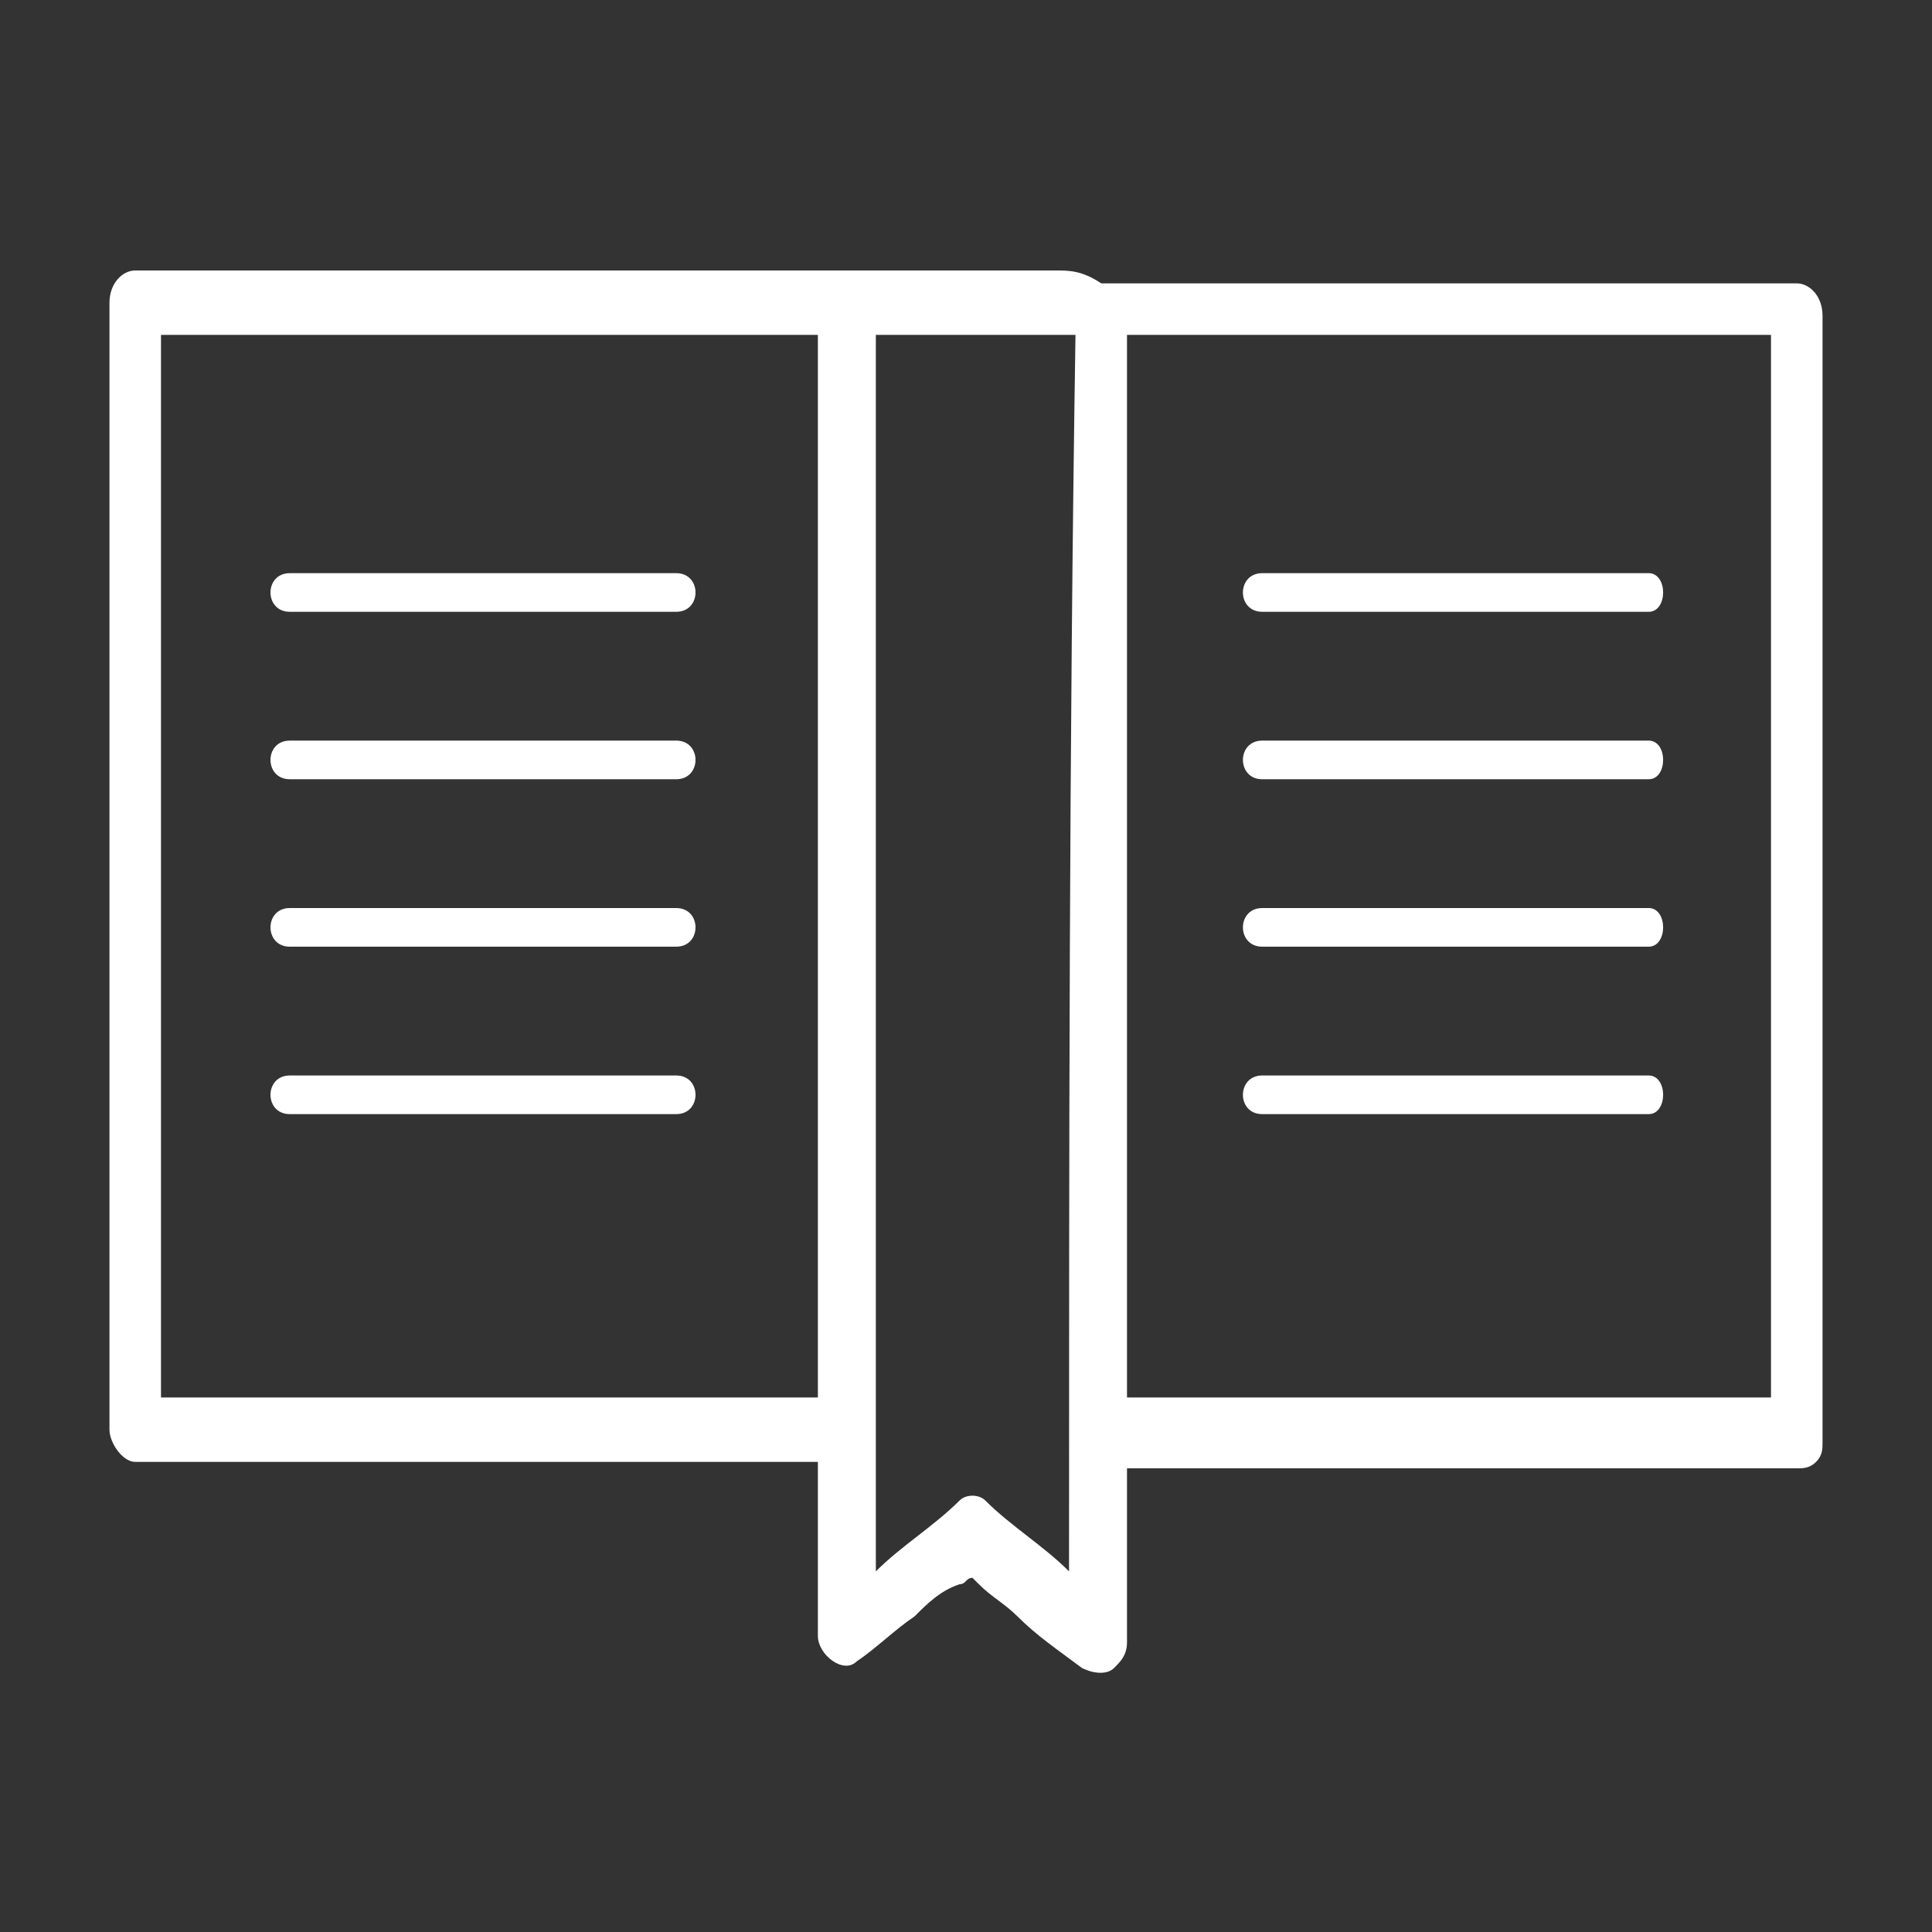 <?xml version="1.0" encoding="utf-8"?>
<!-- Generator: Adobe Illustrator 26.2.1, SVG Export Plug-In . SVG Version: 6.00 Build 0)  -->
<svg version="1.1" baseProfile="basic" id="Layer_1"
	 xmlns="http://www.w3.org/2000/svg" xmlns:xlink="http://www.w3.org/1999/xlink" x="0px" y="0px" viewBox="0 0 30 30"
	 xml:space="preserve">
<rect x="0" y="0" width="30" height="30" fill="#333333" stroke="none"/>
<style type="text/css">
	.st0{fill:#FFFFFF;}
</style>
<g id="XMLID_10235_">
	<path id="XMLID_10244_" class="st0" d="M16.4,4.2c-1,0-1.9,0-2.9,0c-0.1,0-0.3,0-0.4,0c-3.7,0-7.3,0-11,0c-0.2,0-0.4,0.2-0.4,0.5
		c0,5.8,0,11.6,0,17.5c0,0.2,0.2,0.5,0.4,0.5c3.5,0,7,0,10.6,0c0,0.9,0,1.8,0,2.7c0,0.3,0.4,0.6,0.6,0.4c0.3-0.2,0.6-0.5,0.9-0.7
		c0.2-0.2,0.4-0.4,0.7-0.5c0.1,0,0.1-0.1,0.2-0.1c0,0,0.1,0.1,0.1,0.1c0.2,0.2,0.4,0.3,0.6,0.5c0.3,0.3,0.6,0.5,1,0.8
		c0.2,0.1,0.4,0.1,0.5,0c0.1-0.1,0.2-0.2,0.2-0.4c0-0.9,0-1.8,0-2.7c3.5,0,6.9,0,10.4,0c0.1,0,0.2,0,0.3-0.1c0,0,0,0,0,0
		c0,0,0,0,0,0c0.1-0.1,0.1-0.2,0.1-0.3c0-5.8,0-11.6,0-17.5c0-0.3-0.2-0.5-0.4-0.5c-3.6,0-7.2,0-10.8,0C16.8,4.2,16.6,4.2,16.4,4.2z
		 M12.7,21.7c-3.4,0-6.8,0-10.2,0c0-5.5,0-11,0-16.5c3.4,0,6.8,0,10.2,0C12.7,10.7,12.7,16.2,12.7,21.7z M16.6,24.4
		c-0.4-0.4-0.9-0.7-1.3-1.1c-0.1-0.1-0.3-0.1-0.4,0c-0.4,0.4-0.9,0.7-1.3,1.1c0-6.4,0-12.8,0-19.2c0,0,0,0,0,0c1,0,1.9,0,2.9,0
		c0.1,0,0.1,0,0.2,0C16.6,11.6,16.6,18,16.6,24.4z M17.5,5.2c3.3,0,6.7,0,10,0c0,5.5,0,11,0,16.5c-3.3,0-6.7,0-10,0
		C17.5,16.2,17.5,10.7,17.5,5.2z"/>
	<path id="XMLID_10243_" class="st0" d="M4.5,9.5c2,0,4,0,6,0c0.4,0,0.4-0.6,0-0.6c-2,0-4,0-6,0C4.1,8.9,4.1,9.5,4.5,9.5z"/>
	<path id="XMLID_10242_" class="st0" d="M4.5,12.1c2,0,4,0,6,0c0.4,0,0.4-0.6,0-0.6c-2,0-4,0-6,0C4.1,11.5,4.1,12.1,4.5,12.1z"/>
	<path id="XMLID_10241_" class="st0" d="M4.5,14.7c2,0,4,0,6,0c0.4,0,0.4-0.6,0-0.6c-2,0-4,0-6,0C4.1,14.1,4.1,14.7,4.5,14.7z"/>
	<path id="XMLID_10240_" class="st0" d="M4.5,17.3c2,0,4,0,6,0c0.4,0,0.4-0.6,0-0.6c-2,0-4,0-6,0C4.1,16.7,4.1,17.3,4.5,17.3z"/>
	<path id="XMLID_10239_" class="st0" d="M25.6,8.9c-2,0-4,0-6,0c-0.4,0-0.4,0.6,0,0.6c2,0,4,0,6,0C25.9,9.5,25.9,8.9,25.6,8.9z"/>
	<path id="XMLID_10238_" class="st0" d="M25.6,11.5c-2,0-4,0-6,0c-0.4,0-0.4,0.6,0,0.6c2,0,4,0,6,0C25.9,12.1,25.9,11.5,25.6,11.5z"
		/>
	<path id="XMLID_10237_" class="st0" d="M25.6,14.1c-2,0-4,0-6,0c-0.4,0-0.4,0.6,0,0.6c2,0,4,0,6,0C25.9,14.7,25.9,14.1,25.6,14.1z"
		/>
	<path id="XMLID_10236_" class="st0" d="M25.6,16.7c-2,0-4,0-6,0c-0.4,0-0.4,0.6,0,0.6c2,0,4,0,6,0C25.9,17.3,25.9,16.7,25.6,16.7z"
		/>
</g>
</svg>
